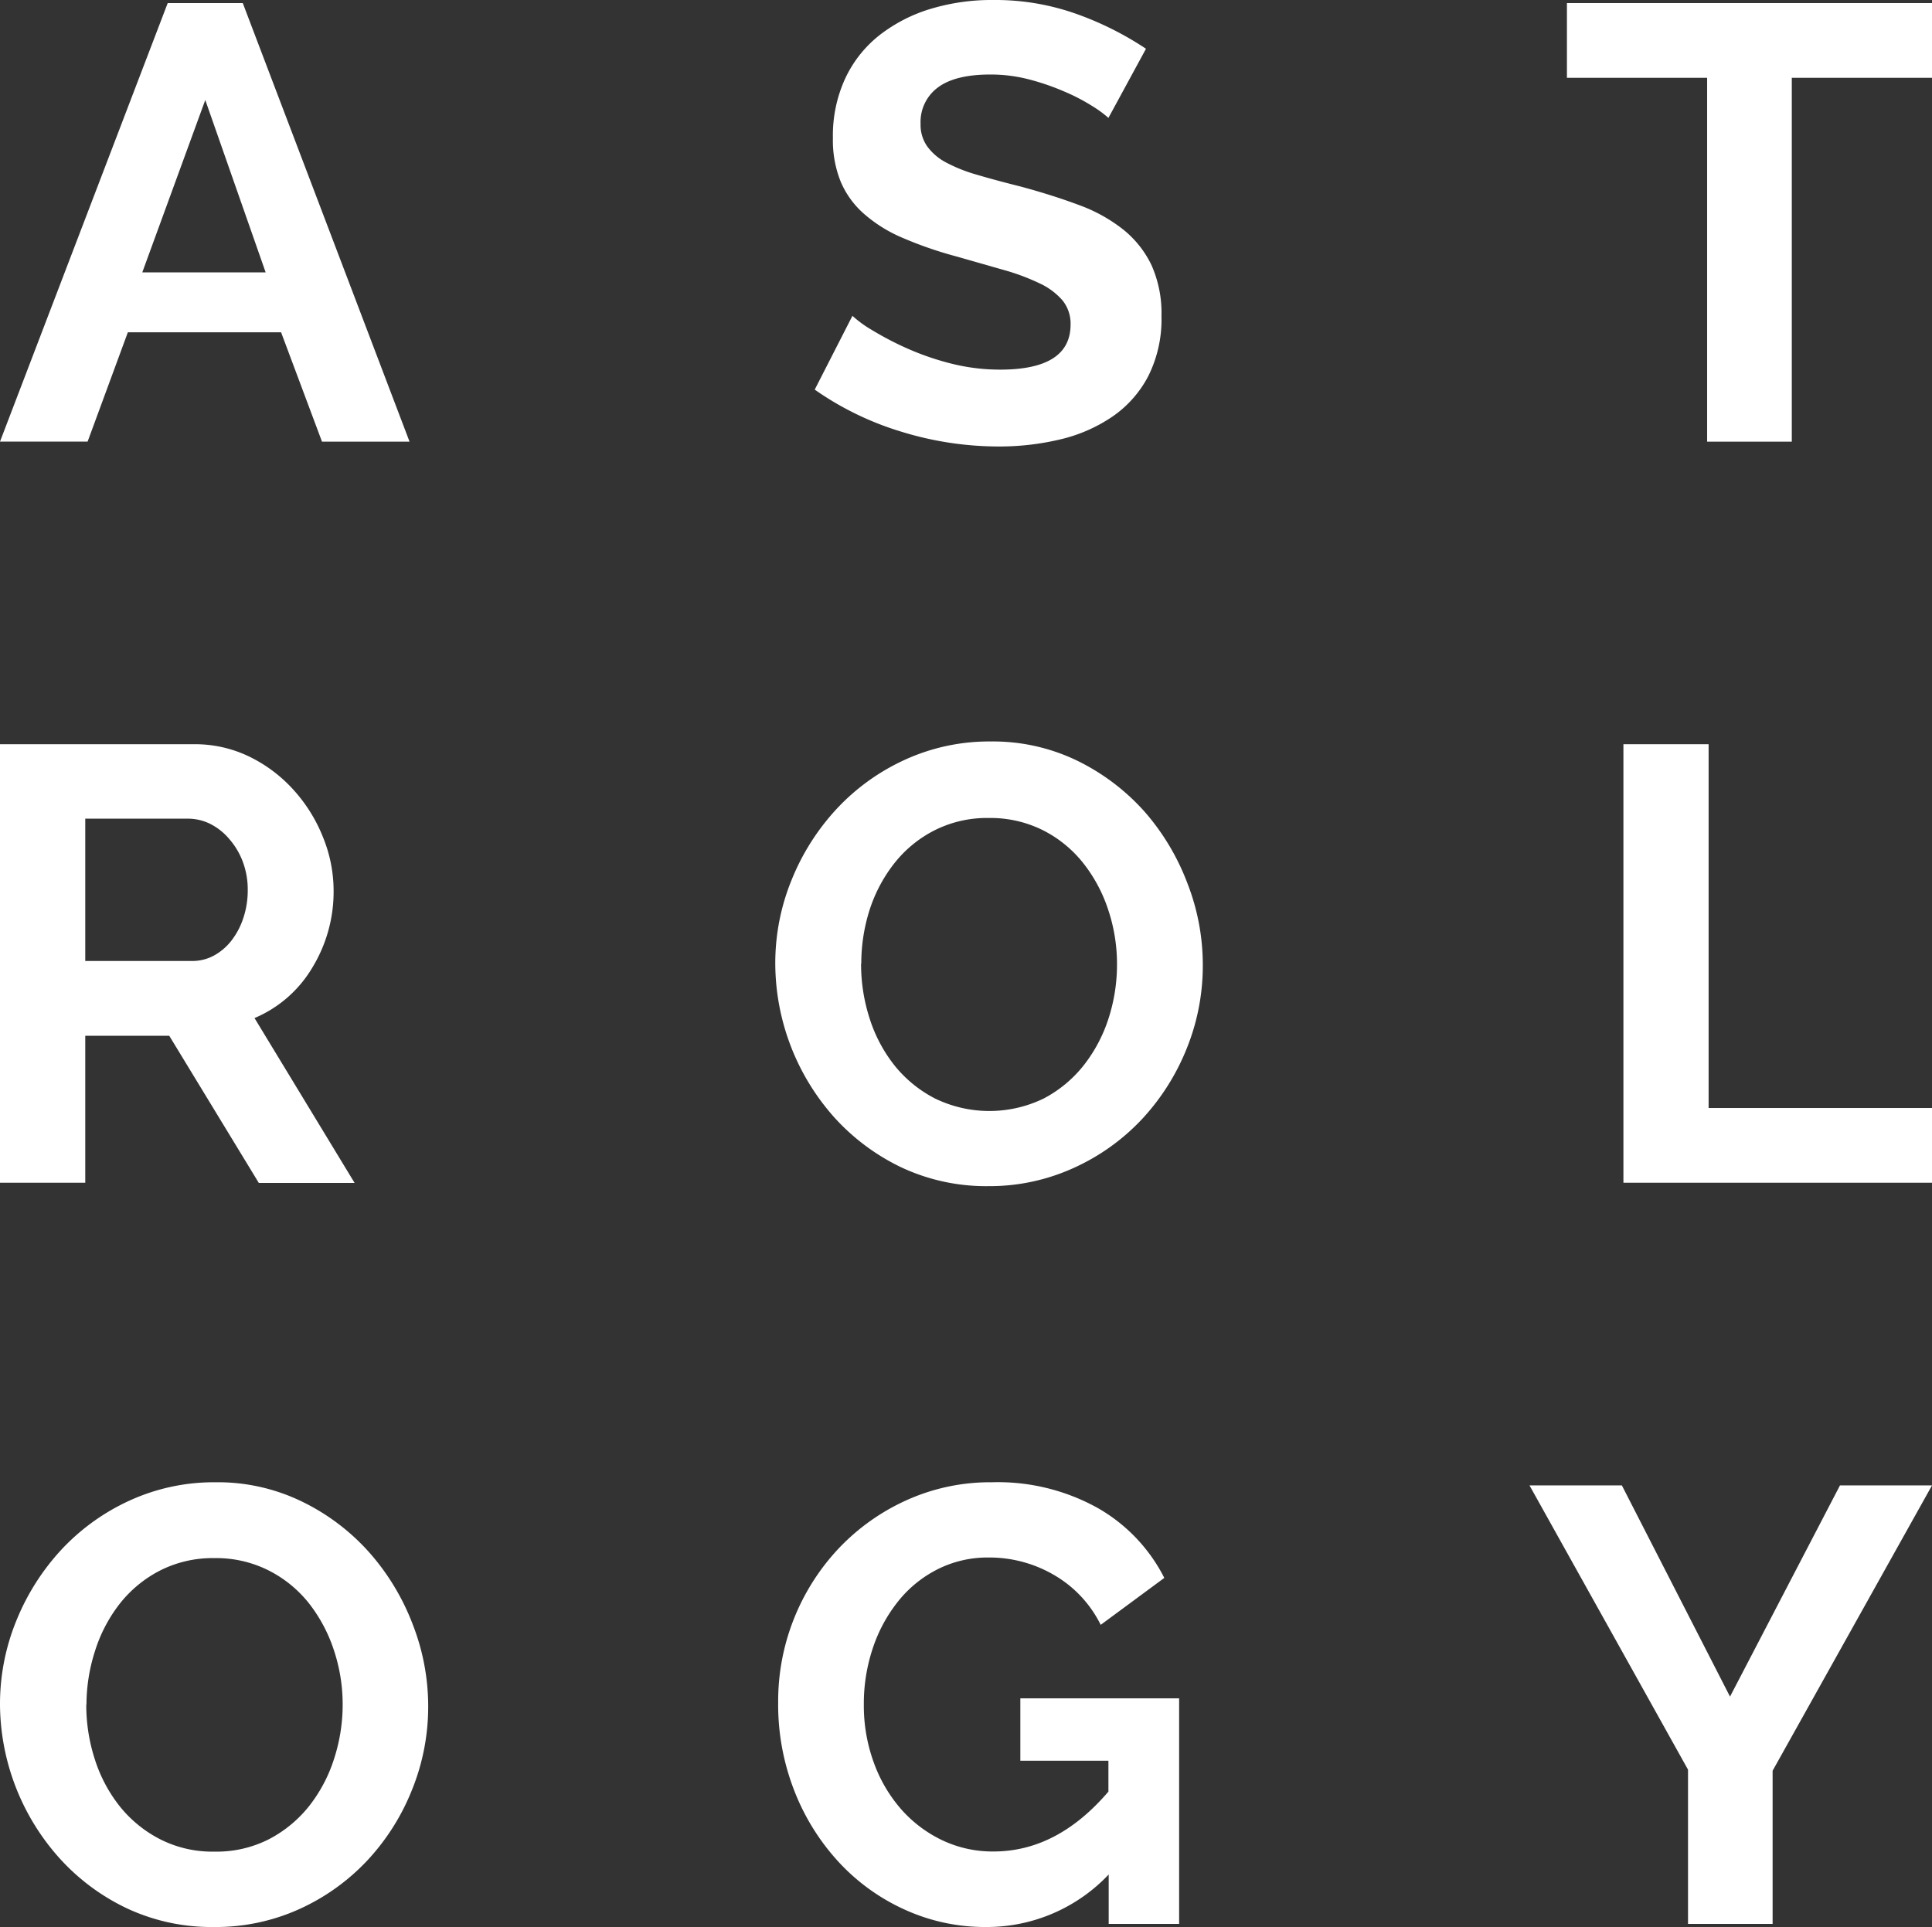 <svg id="Calque_1" data-name="Calque 1" xmlns="http://www.w3.org/2000/svg" viewBox="0 0 288 287.31"><rect x="0" y="0" width="288" height="287.31" fill="#333333" stroke="none"/><defs><style>.cls-1{fill:#fff;}</style></defs><title>Sans titre - 1</title><path class="cls-1" d="M25,.61H36.19L61.05,66H48L41.9,49.69H19.06l-6,16.3H0ZM39.6,40.76l-9-25.7-9.39,25.7Z" transform="translate(0 -0.15)"/><path class="cls-1" d="M165.23,17.73A16.43,16.43,0,0,0,162.88,16a28.74,28.74,0,0,0-4.15-2.17A36,36,0,0,0,153.44,12a22.78,22.78,0,0,0-5.8-.74q-5.25,0-7.83,1.93a6.4,6.4,0,0,0-2.58,5.44,5.55,5.55,0,0,0,1,3.36A8.22,8.22,0,0,0,141,24.36a23.38,23.38,0,0,0,4.65,1.85q2.81.83,6.49,1.75,4.78,1.29,8.7,2.76a23.57,23.57,0,0,1,6.63,3.68,15.24,15.24,0,0,1,4.19,5.3,17.59,17.59,0,0,1,1.48,7.59,18.91,18.91,0,0,1-2,9,16.68,16.68,0,0,1-5.35,6,23.22,23.22,0,0,1-7.73,3.37,39.15,39.15,0,0,1-9.16,1.06,49.29,49.29,0,0,1-14.55-2.21,45.22,45.22,0,0,1-12.9-6.27l5.62-11a17.23,17.23,0,0,0,3,2.17,46.1,46.1,0,0,0,5.12,2.67,40.24,40.24,0,0,0,6.53,2.26,29.77,29.77,0,0,0,7.37.92q10.5,0,10.5-6.73a5.52,5.52,0,0,0-1.2-3.59A10.19,10.19,0,0,0,155,42.41a32.67,32.67,0,0,0-5.34-2l-7-2a58.41,58.41,0,0,1-8.14-2.81A21.21,21.21,0,0,1,128.76,32a13.21,13.21,0,0,1-3.45-4.79,16.52,16.52,0,0,1-1.15-6.49A20.31,20.31,0,0,1,126,11.84a17.79,17.79,0,0,1,5.11-6.45,23.34,23.34,0,0,1,7.59-3.91A31.46,31.46,0,0,1,148,.15a36.1,36.1,0,0,1,12.7,2.16,47.23,47.23,0,0,1,10.13,5.11Z" transform="translate(0 -0.15)"/><path class="cls-1" d="M288,11.75H267.1V66H254.48V11.75h-20.9V.61H288Z" transform="translate(0 -0.15)"/><path class="cls-1" d="M0,176.49V111.11H28.92A18.55,18.55,0,0,1,37.25,113a21.61,21.61,0,0,1,6.58,5,23.27,23.27,0,0,1,4.33,7,21.15,21.15,0,0,1,1.57,7.87,21.73,21.73,0,0,1-3.18,11.56,18.29,18.29,0,0,1-8.61,7.51l14.92,24.58H38.58L25.23,154.58H12.71v21.91Zm12.71-33.06H28.64a6.75,6.75,0,0,0,3.27-.82,8.43,8.43,0,0,0,2.62-2.26A11.14,11.14,0,0,0,36.28,137a13,13,0,0,0,.65-4.15,11.82,11.82,0,0,0-.74-4.23,11,11,0,0,0-2-3.36A9,9,0,0,0,31.36,123a7.49,7.49,0,0,0-3.27-.79H12.71Z" transform="translate(0 -0.15)"/><path class="cls-1" d="M147.36,177a29.74,29.74,0,0,1-13-2.8,32.19,32.19,0,0,1-10-7.46,34.61,34.61,0,0,1-8.79-22.89,32.78,32.78,0,0,1,2.44-12.52,34.52,34.52,0,0,1,6.72-10.59,32.11,32.11,0,0,1,10.18-7.32,30.17,30.17,0,0,1,12.8-2.72,28.82,28.82,0,0,1,12.94,2.9,32.62,32.62,0,0,1,10,7.6A34.9,34.9,0,0,1,177,131.83a33.49,33.49,0,0,1,2.3,12.16,32.94,32.94,0,0,1-2.39,12.47,34,34,0,0,1-6.63,10.5,31.92,31.92,0,0,1-10.13,7.28A30.2,30.2,0,0,1,147.36,177Zm-19-33.15a26.29,26.29,0,0,0,1.29,8.2,21.88,21.88,0,0,0,3.73,7,18.7,18.7,0,0,0,6,4.88,18.54,18.54,0,0,0,16.21,0,18.63,18.63,0,0,0,6-5,22.42,22.42,0,0,0,3.68-7,26.16,26.16,0,0,0,1.24-8,25.46,25.46,0,0,0-1.33-8.19,22.48,22.48,0,0,0-3.78-7,18,18,0,0,0-6-4.84,17.49,17.49,0,0,0-8-1.79,17.3,17.3,0,0,0-8.19,1.89,18,18,0,0,0-6,5,22.32,22.32,0,0,0-3.64,7A26.41,26.41,0,0,0,128.39,143.8Z" transform="translate(0 -0.15)"/><path class="cls-1" d="M242,176.49V111.11h12.7v54.24H288v11.14Z" transform="translate(0 -0.15)"/><path class="cls-1" d="M31.86,287.46a29.74,29.74,0,0,1-13-2.81,32,32,0,0,1-10-7.46A34.61,34.61,0,0,1,0,254.31a32.83,32.83,0,0,1,2.44-12.53,34.71,34.71,0,0,1,6.72-10.59,32.11,32.11,0,0,1,10.18-7.32,30.21,30.21,0,0,1,12.8-2.72,28.67,28.67,0,0,1,12.94,2.91,32.31,32.31,0,0,1,10,7.59,34.9,34.9,0,0,1,6.44,10.68,33.59,33.59,0,0,1,2.31,12.16A33,33,0,0,1,61.42,267a33.67,33.67,0,0,1-6.63,10.5,31.93,31.93,0,0,1-10.13,7.27A30.21,30.21,0,0,1,31.86,287.46Zm-19-33.15a26.28,26.28,0,0,0,1.29,8.19,21.88,21.88,0,0,0,3.73,7,18.5,18.5,0,0,0,6,4.88A17.18,17.18,0,0,0,32,276.22a17.16,17.16,0,0,0,8.15-1.88,18.65,18.65,0,0,0,6-5,22.37,22.37,0,0,0,3.68-7.05,26.11,26.11,0,0,0,1.25-8,25.49,25.49,0,0,0-1.34-8.2,22.78,22.78,0,0,0-3.77-7,18.08,18.08,0,0,0-6-4.83,17.34,17.34,0,0,0-8-1.8,17.3,17.3,0,0,0-8.19,1.89,18.26,18.26,0,0,0-6,5,22.3,22.3,0,0,0-3.63,7A26.17,26.17,0,0,0,12.89,254.31Z" transform="translate(0 -0.15)"/><path class="cls-1" d="M165.27,279.63A25,25,0,0,1,147,287.46a28.84,28.84,0,0,1-12.11-2.58,30.51,30.51,0,0,1-9.85-7.09,33.6,33.6,0,0,1-6.63-10.64A35.26,35.26,0,0,1,116,253.94a33.22,33.22,0,0,1,9.16-23.07,32.08,32.08,0,0,1,10.08-7.09,30.25,30.25,0,0,1,12.62-2.63A30.62,30.62,0,0,1,163.66,225a25,25,0,0,1,9.9,10.41l-9.48,7a17.59,17.59,0,0,0-7-7.46,19.07,19.07,0,0,0-9.71-2.58,16.5,16.5,0,0,0-7.6,1.75,17.73,17.73,0,0,0-5.89,4.79,22.48,22.48,0,0,0-3.78,7,26,26,0,0,0-1.33,8.38,24.79,24.79,0,0,0,1.47,8.61,21.81,21.81,0,0,0,4.05,6.95,19.13,19.13,0,0,0,6.12,4.65,17.49,17.49,0,0,0,7.69,1.7q9.5,0,17.13-8.93v-4.6H152.1v-9.3h23.67V287h-10.5Z" transform="translate(0 -0.15)"/><path class="cls-1" d="M241.77,221.62l16.12,31.49,16.39-31.49H288l-23.76,42.54V287H251.63V264L228,221.62Z" transform="translate(0 -0.15)"/></svg>